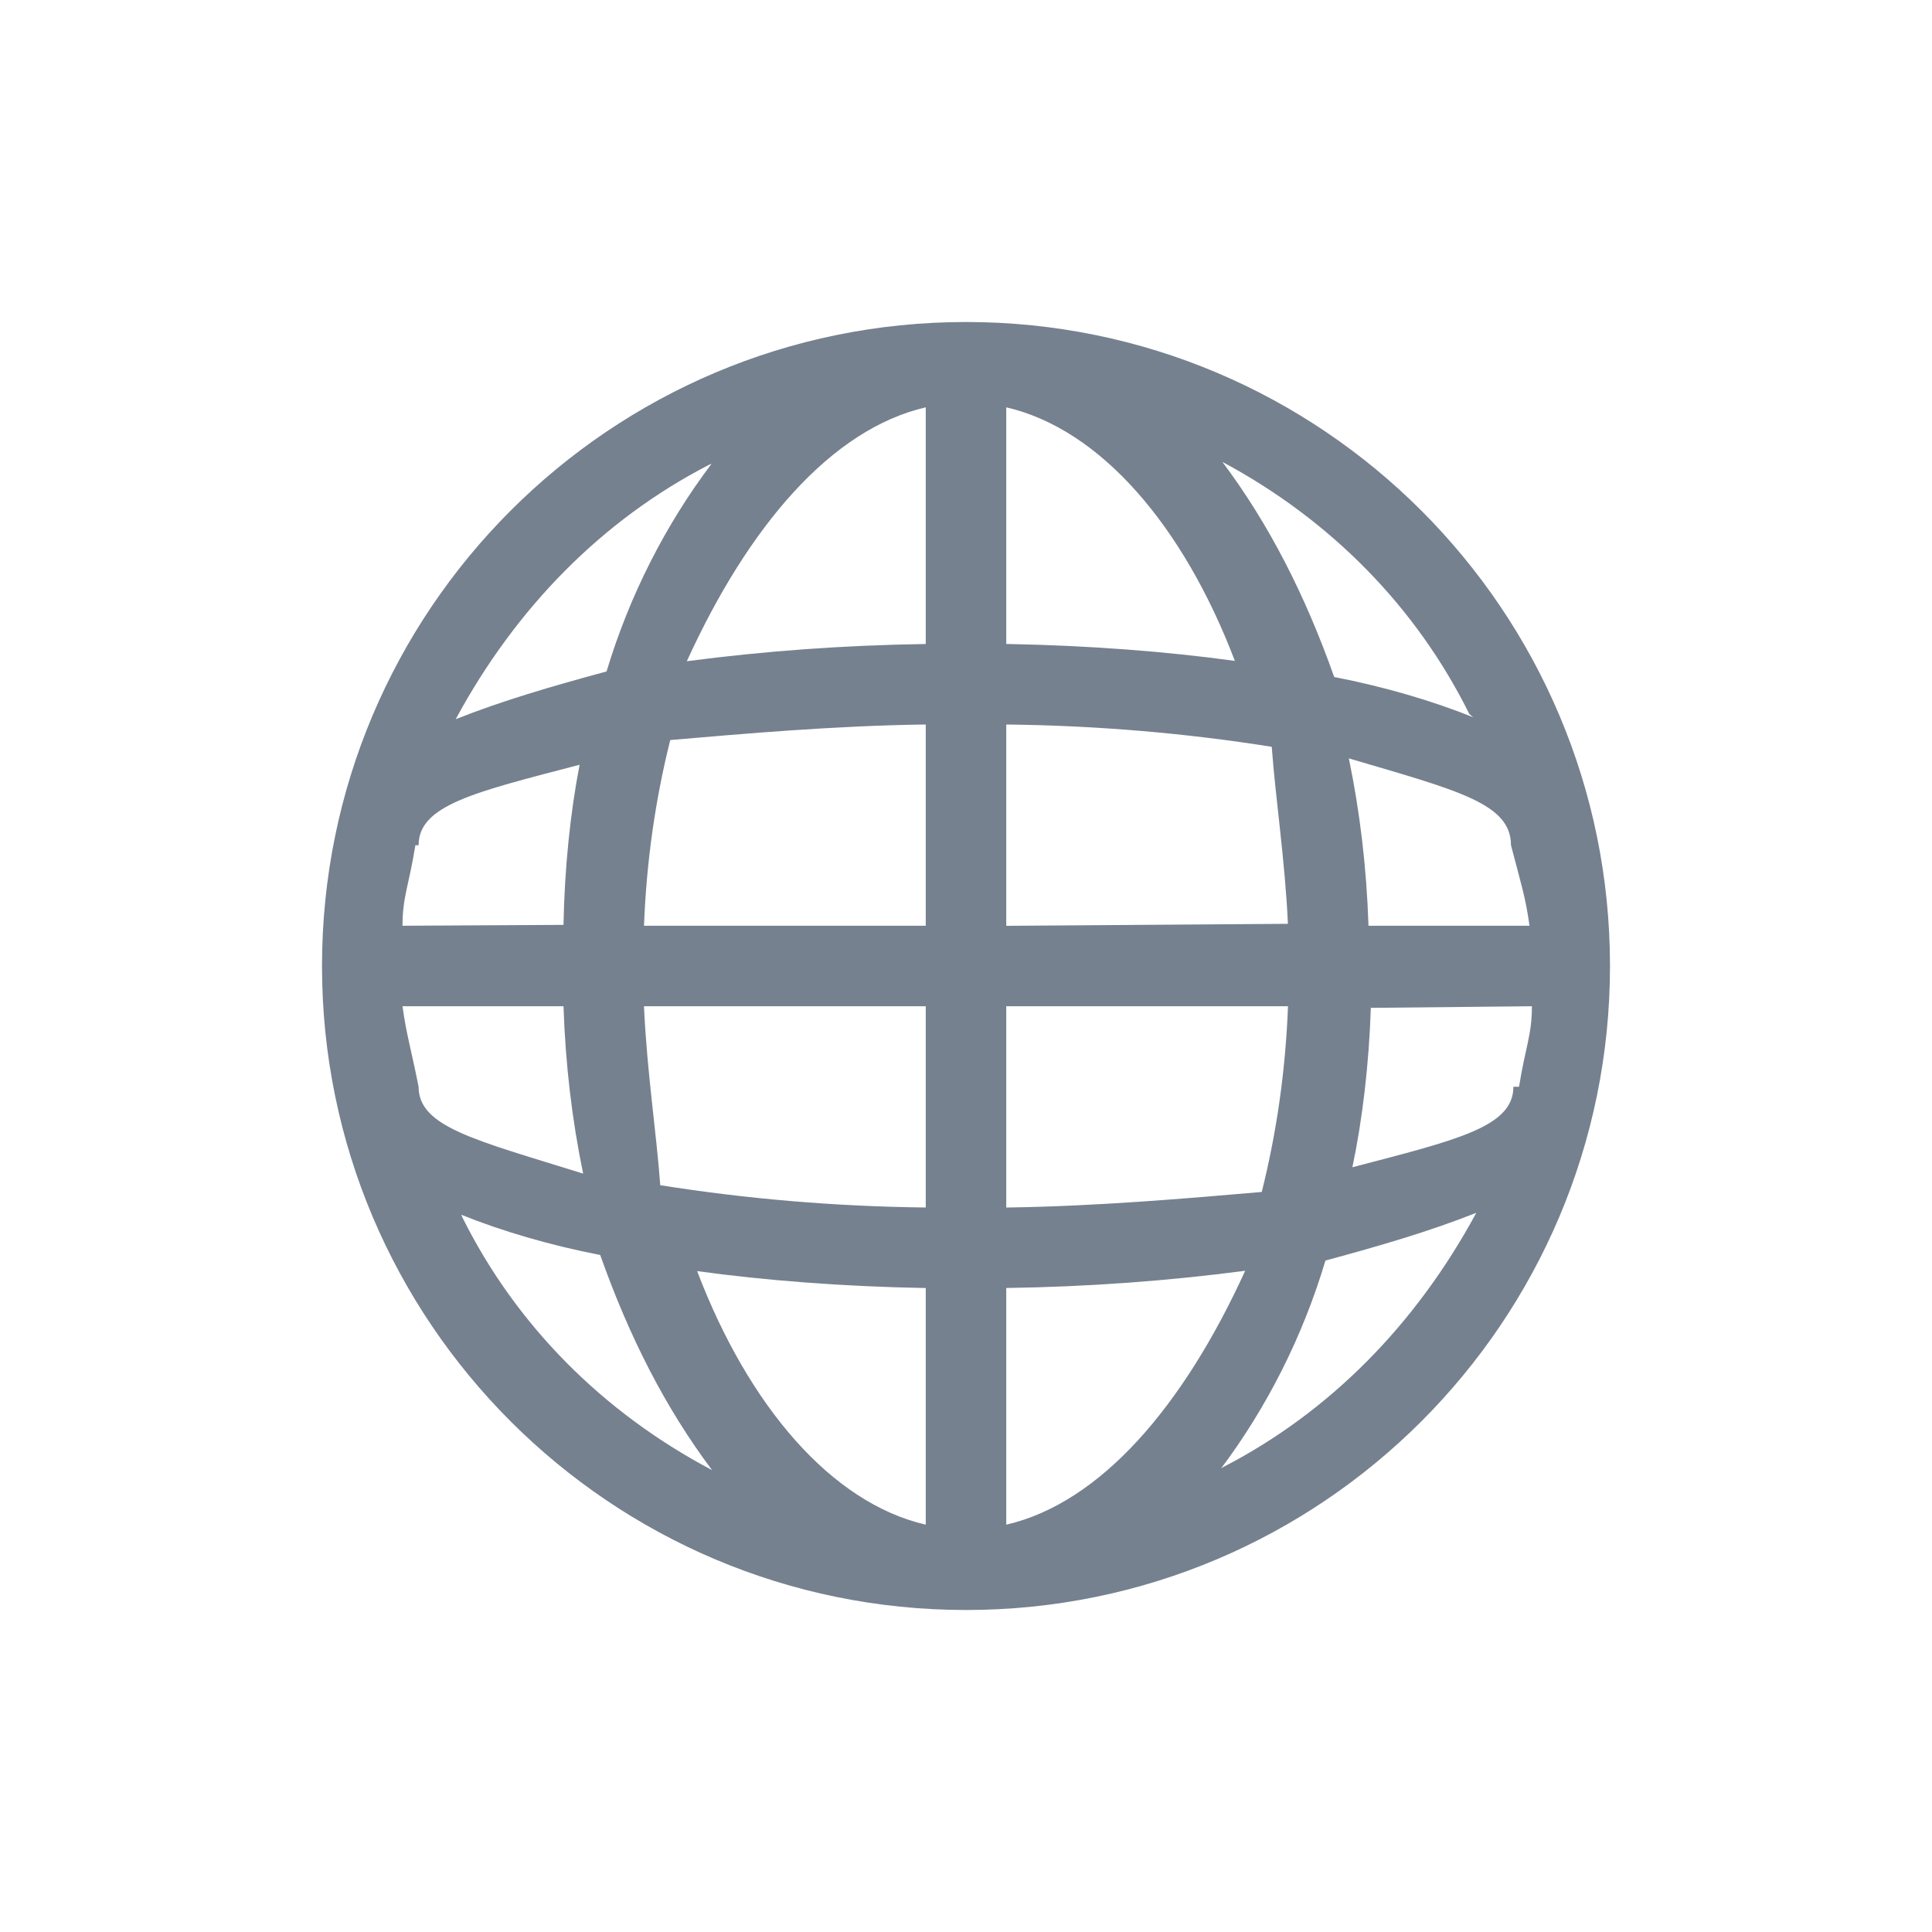 <svg width="24" height="24" viewBox="0 0 24 24" fill="none" xmlns="http://www.w3.org/2000/svg">
<path d="M12 4C7.582 4 4 7.582 4 12C4 16.418 7.582 20 12 20C16.418 20 20 16.418 20 12C20 7.582 16.418 4 12 4ZM18.8 13.5C18.8 14 18.1 14.16 16.8 14.5C16.924 13.911 17.006 13.223 17.029 12.52L19.03 12.5C19.03 12.86 18.95 13 18.87 13.5H18.8ZM5.2 13.5C5.1 13 5.05 12.86 5 12.5H7C7.024 13.223 7.106 13.911 7.244 14.579C5.9 14.16 5.2 14 5.2 13.5ZM5.2 10.5C5.2 10 5.9 9.84 7.2 9.5C7.085 10.094 7.013 10.784 7 11.489L5 11.5C5 11.14 5.08 11 5.16 10.5H5.2ZM12.5 9C13.63 9.013 14.726 9.107 15.798 9.277C15.845 9.92 15.963 10.687 15.999 11.476L12.5 11.501V9.001V9ZM12.5 8V5.06C13.67 5.33 14.7 6.53 15.34 8.21C14.504 8.094 13.521 8.018 12.523 8H12.5ZM11.5 5.06V8C10.483 8.015 9.499 8.087 8.532 8.214C9.3 6.53 10.33 5.33 11.5 5.06ZM11.5 9V11.5H8C8.031 10.694 8.142 9.929 8.326 9.193C9.258 9.113 10.361 9.016 11.484 9H11.5ZM8 12.5H11.5V15C10.37 14.987 9.274 14.893 8.202 14.723C8.155 14.08 8.037 13.313 8.001 12.524L8 12.5ZM11.5 16V18.94C10.33 18.67 9.3 17.47 8.66 15.79C9.496 15.906 10.479 15.982 11.477 16H11.5ZM12.5 18.94V16C13.517 15.985 14.501 15.913 15.468 15.786C14.7 17.47 13.67 18.67 12.5 18.94ZM12.5 15V12.5H16C15.969 13.306 15.858 14.071 15.674 14.807C14.742 14.887 13.639 14.984 12.516 15H12.5ZM19 11.5H17C16.976 10.777 16.894 10.089 16.756 9.421C18.11 9.82 18.77 9.98 18.77 10.5C18.9 11 18.95 11.14 19 11.5ZM18.3 8.91C17.794 8.706 17.194 8.53 16.574 8.41C16.213 7.391 15.765 6.512 15.185 5.738C16.54 6.464 17.598 7.549 18.252 8.869L18.3 8.91ZM8.84 5.76C8.272 6.512 7.821 7.391 7.535 8.341C6.836 8.53 6.236 8.706 5.661 8.934C6.412 7.544 7.484 6.459 8.8 5.778L8.84 5.76ZM5.73 15.09C6.236 15.294 6.836 15.47 7.456 15.59C7.817 16.609 8.265 17.488 8.845 18.262C7.478 17.54 6.409 16.455 5.748 15.131L5.73 15.09ZM15.17 18.24C15.734 17.487 16.182 16.609 16.465 15.659C17.164 15.47 17.764 15.294 18.339 15.066C17.588 16.456 16.516 17.541 15.2 18.222L15.17 18.24Z" fill="#1C2E45" fill-opacity="0.6"/>
</svg>
